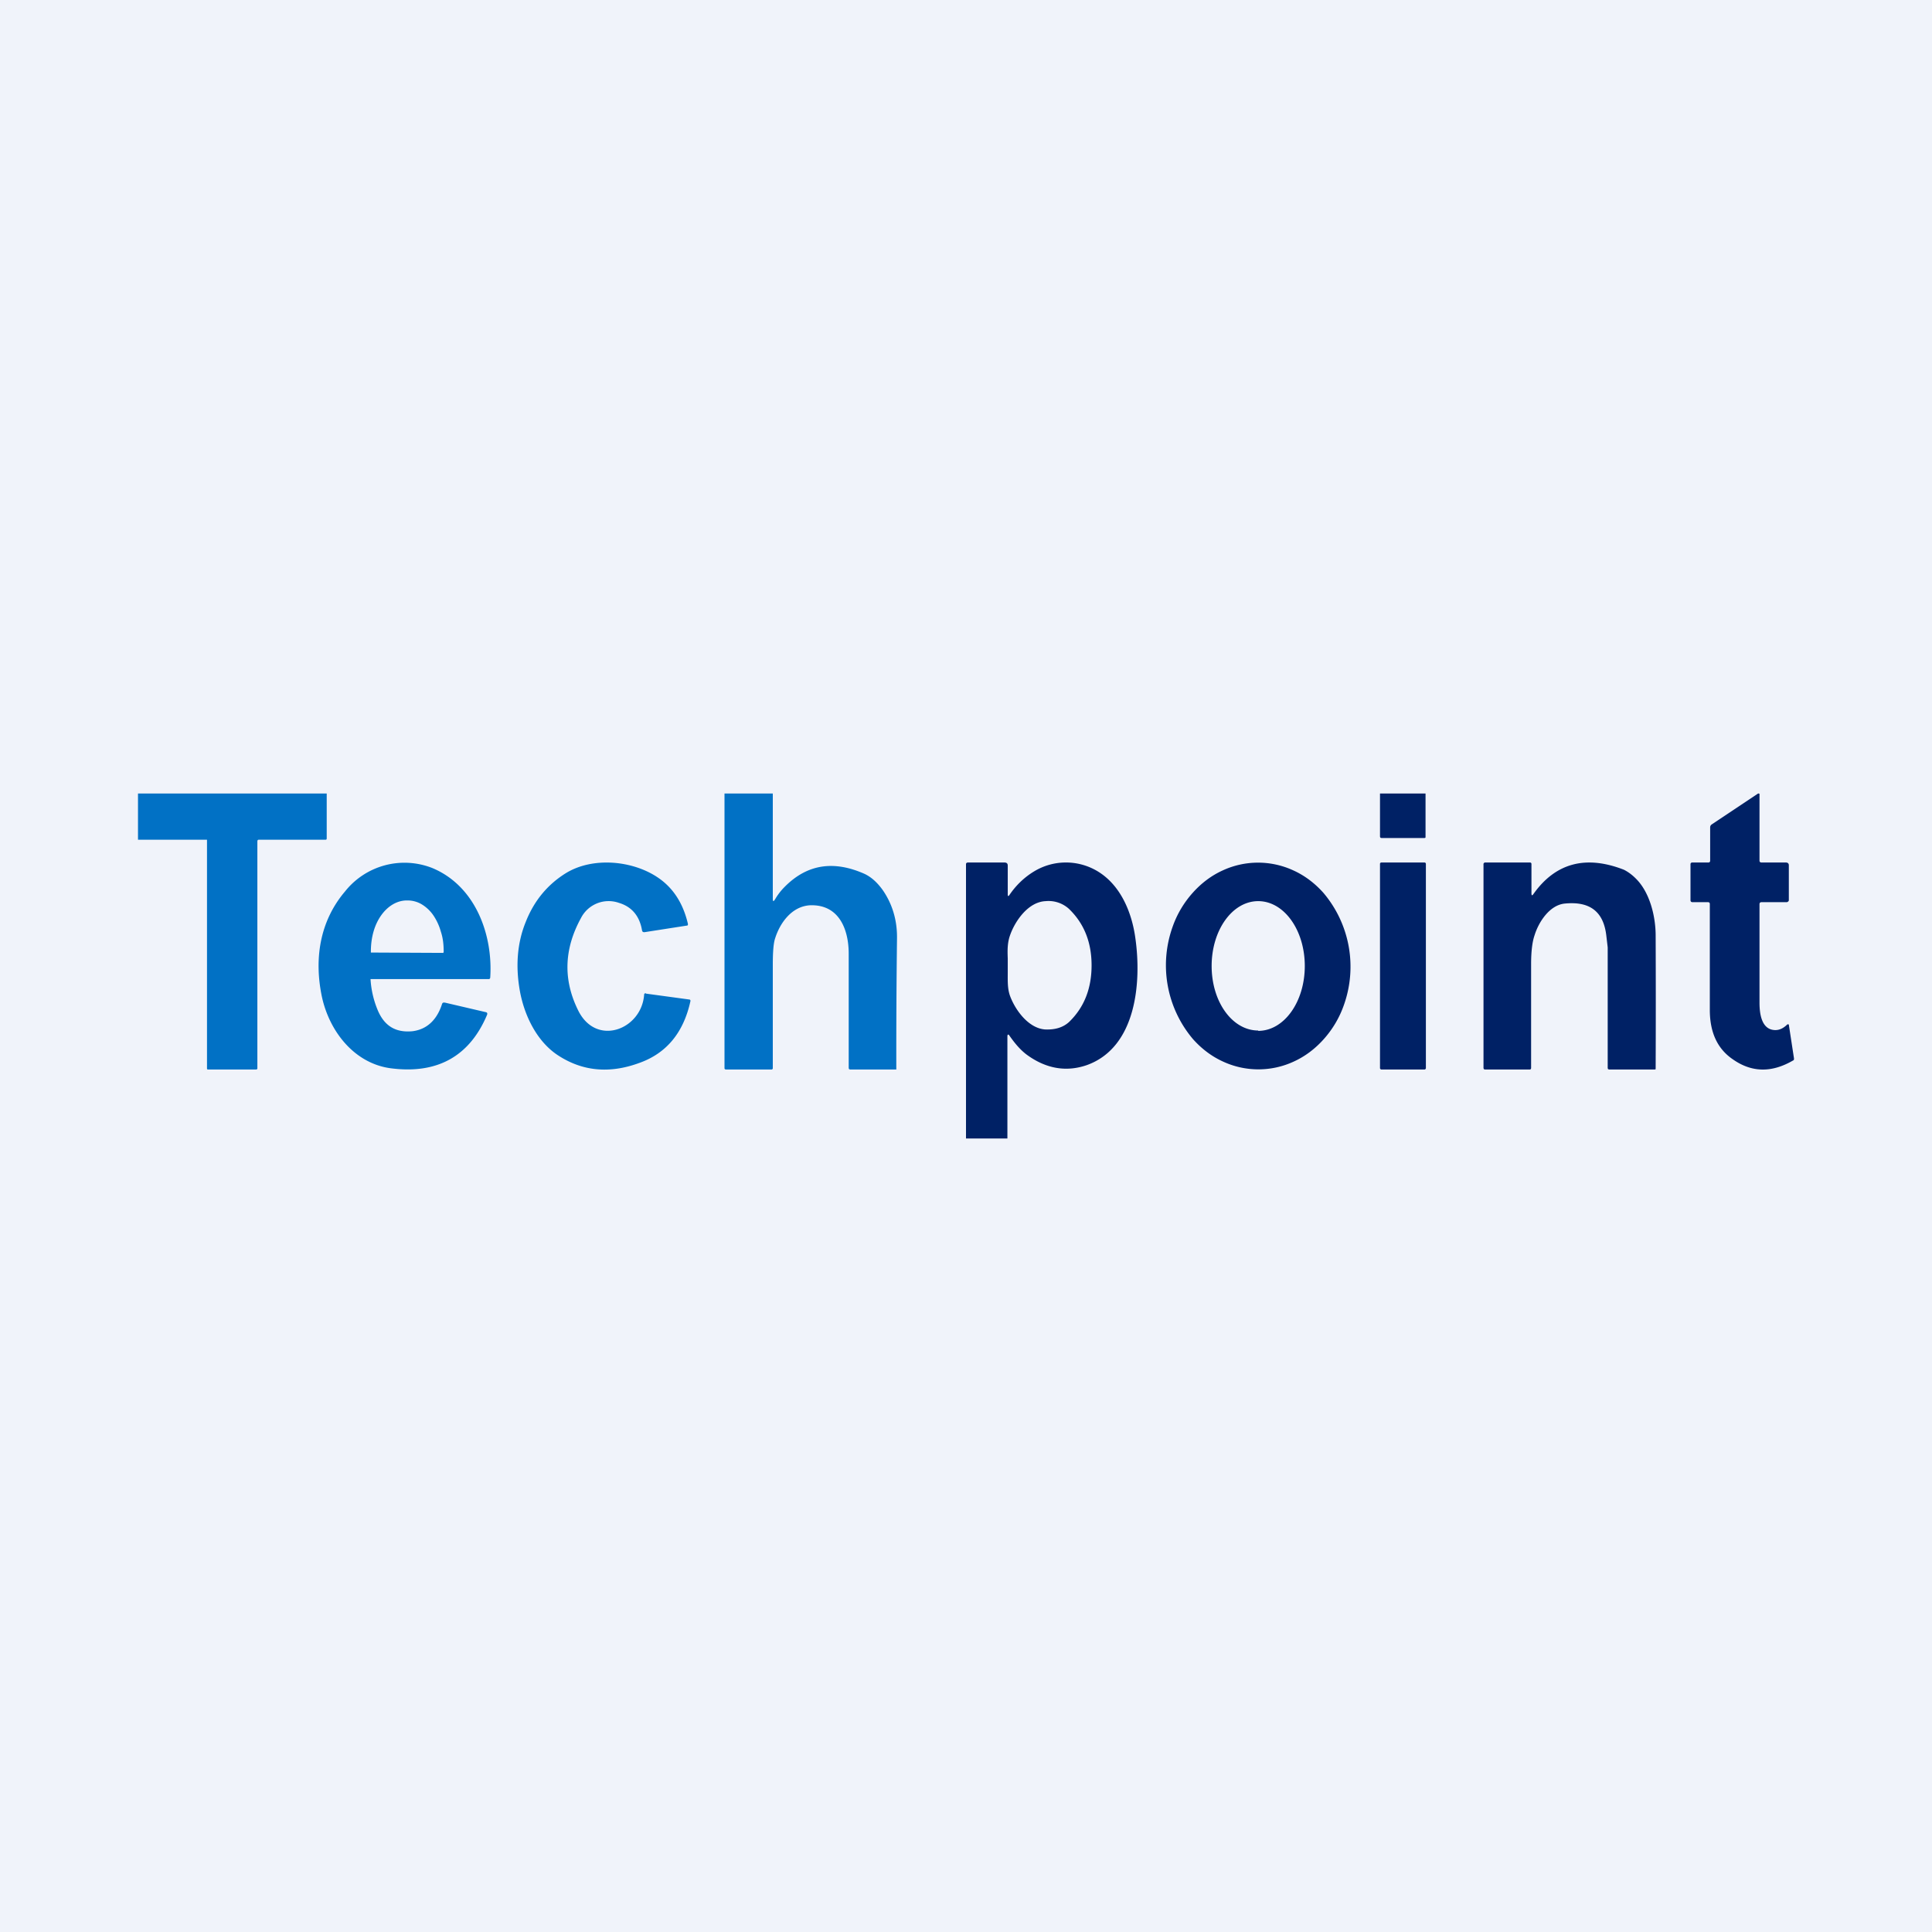 <!-- by TradeStack --><svg width="56" height="56" viewBox="0 0 56 56" xmlns="http://www.w3.org/2000/svg"><path fill="#F0F3FA" d="M0 0h56v56H0z"/><path d="M9.47 23v1.3c0 .03-.01.04-.04.04H7.5c-.03 0-.04.02-.04.05v6.59l-.01.01-.02.01h-1.4c-.01 0-.03 0-.03-.03V24.35L6 24.34H4V23h5.47ZM22.4 23v3.04c0 .1.02.1.07.02.07-.12.16-.24.27-.35.65-.66 1.42-.78 2.32-.38.19.09.36.24.52.46.28.4.43.88.42 1.42a275.76 275.76 0 0 0-.02 3.79h-1.34l-.03-.01-.01-.03v-3.32c0-.67-.26-1.43-1.12-1.4-.53.03-.87.51-1.01.95-.05.14-.07.4-.07.78v3l-.01.02-.02.01h-1.32c-.03 0-.05-.01-.05-.04V23h1.4Z" fill="#0171C5"/><path d="M41.32 23v1.25c0 .03 0 .04-.04.04h-1.23c-.03 0-.05-.01-.05-.05V23h1.32ZM49.5 26.15h-.44c-.04 0-.06-.02-.06-.06v-1.04c0-.03.02-.05.05-.05h.47c.03 0 .05-.02.05-.05v-.97a.1.1 0 0 1 .04-.08l1.35-.9h.02l.02.01v1.94c0 .03.02.05.06.05h.7c.06 0 .09.03.09.08v1c0 .02 0 .04-.02.05a.06.06 0 0 1-.04.02h-.73c-.04 0-.06.02-.06.06v2.85c0 .3.05.73.38.79.16.03.3-.03.43-.16h.03l.01.01.15.98c0 .03 0 .05-.03.06-.62.36-1.2.35-1.75-.04-.45-.31-.66-.79-.66-1.43V26.2c0-.03-.02-.05-.05-.05Z" fill="#002165"/><path d="m18.72 28.8 1.25.17c.04 0 .05.03.04.06-.2.9-.69 1.5-1.48 1.78-.87.32-1.66.24-2.37-.23-.6-.4-.96-1.14-1.09-1.85-.13-.72-.08-1.4.17-2.01.24-.61.63-1.08 1.16-1.41.78-.48 1.93-.37 2.66.12.45.3.74.75.88 1.35 0 .03 0 .05-.04.05l-1.22.19c-.04 0-.06-.01-.07-.05-.07-.42-.3-.69-.67-.8a.9.9 0 0 0-1.1.44c-.5.91-.52 1.81-.07 2.7.53 1.03 1.82.53 1.9-.47 0-.03.01-.05.05-.05Z" fill="#0171C5"/><path d="M44.39 25.89c0 .07.02.08.06.02.64-.9 1.52-1.13 2.62-.7.1.05.22.13.34.25.41.4.58 1.1.58 1.66a475.98 475.98 0 0 1 0 3.87l-.02.01h-1.33l-.03-.01-.01-.03v-3.5l-.04-.34c-.08-.7-.48-1-1.2-.93-.44.04-.76.53-.88.92-.06.17-.1.44-.1.83v3.01c0 .03-.01.05-.04.05h-1.3l-.03-.01-.01-.03v-5.9a.05.05 0 0 1 .05-.06h1.3a.04.04 0 0 1 .04.04v.85ZM41.3 25h-1.26a.04.04 0 0 0-.04.04v5.92c0 .02.02.04.04.04h1.25c.02 0 .04-.02.04-.04v-5.92a.04.04 0 0 0-.04-.04Z" fill="#002165"/><path fill-rule="evenodd" d="M10.94 29.26a2.75 2.75 0 0 1-.2-.88H14.17c.02 0 .04-.02.04-.05.08-1.24-.43-2.65-1.68-3.17a2.2 2.2 0 0 0-2.53.68c-.73.86-.9 1.95-.67 3.05.22 1.02.96 1.96 2.04 2.08 1.33.16 2.25-.37 2.75-1.56.01-.04 0-.06-.03-.07l-1.2-.28h-.04a.07.07 0 0 0-.04.05c-.13.4-.39.72-.85.78-.5.05-.83-.16-1.02-.63Zm-.19-1.65h.02l2.06.01h.02l.01-.03v-.01c0-.2-.02-.39-.08-.57a1.62 1.62 0 0 0-.22-.48 1.1 1.1 0 0 0-.34-.32.8.8 0 0 0-.4-.11h-.03c-.27 0-.54.15-.74.43-.2.28-.3.65-.3 1.05v.03Z" fill="#0171C5"/><path fill-rule="evenodd" d="M28 33h1.2v-2.96c0-.06.03-.07.06-.02.14.2.3.4.5.55.56.41 1.15.51 1.75.3 1.43-.52 1.58-2.4 1.4-3.67-.1-.75-.43-1.56-1.12-1.96a1.78 1.78 0 0 0-1.82.02c-.28.17-.52.4-.71.68-.03.05-.05.04-.05-.02v-.83c0-.06-.03-.09-.1-.09h-1.05c-.04 0-.06.02-.06.05V33Zm2.98-3.37c.46-.44.66-1 .66-1.65 0-.64-.2-1.2-.66-1.64a.88.88 0 0 0-.67-.22c-.5.02-.88.56-1.03.98-.08.22-.08.43-.07.68v.39c0 .26-.01.47.06.68.15.42.54.96 1.03.99.29.01.51-.06.68-.21Z" fill="#002165"/><path d="M35.45 30.77a2.44 2.44 0 0 0 2.05 0c.33-.15.62-.37.87-.65s.45-.61.58-.98a3.31 3.31 0 0 0-.59-3.26c-.25-.28-.54-.5-.87-.65a2.44 2.44 0 0 0-2.05 0c-.33.15-.62.37-.87.65s-.45.61-.58.98a3.31 3.31 0 0 0 .59 3.26c.25.28.54.5.87.65Zm1.02-.9c-.75 0-1.35-.83-1.35-1.87s.6-1.88 1.35-1.88c.75 0 1.35.84 1.35 1.88s-.6 1.88-1.35 1.88Z" fill="#002165"/></svg>